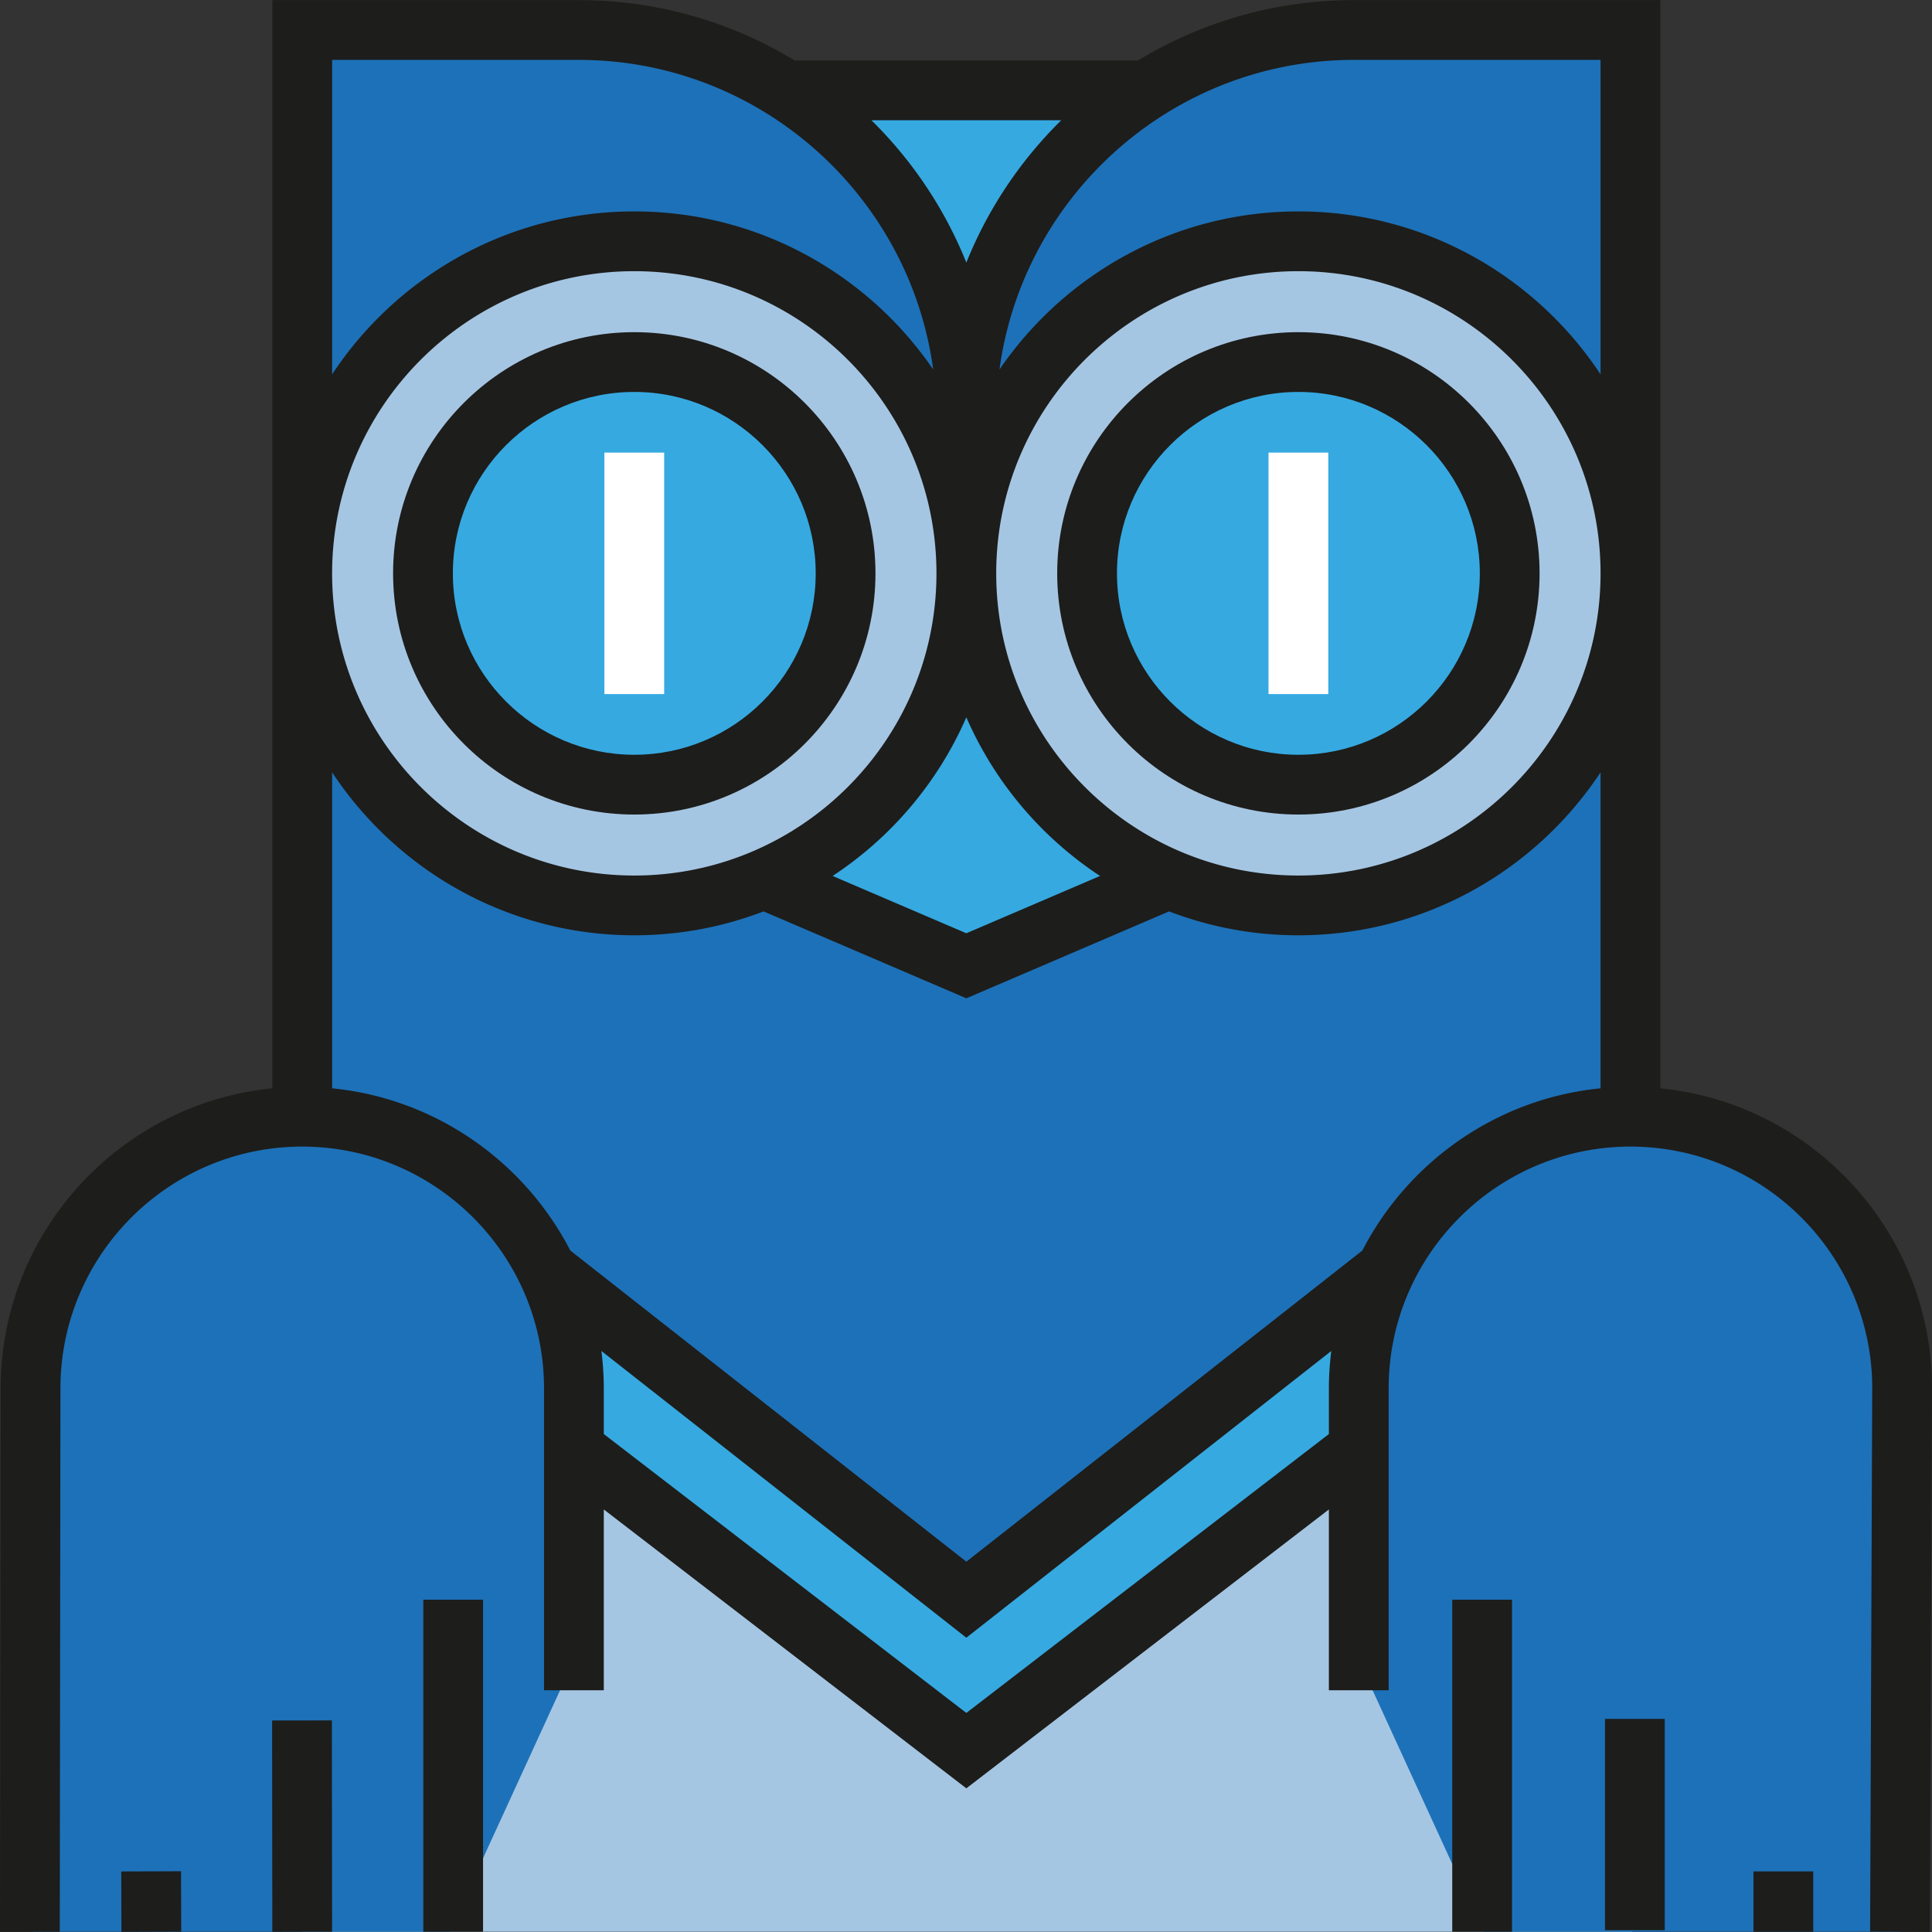 <svg version="1.1" id="Layer_1" xmlns="http://www.w3.org/2000/svg" x="0" y="0" viewBox="0 0 511.999 511.999" style="enable-background:new 0 0 511.999 511.999" xml:space="preserve"><rect x="0" y="0" width="511.999" height="511.999" fill="#333333" stroke="none"/><path style="fill:#36a9e1" d="m232.09 23.949-8 8 31.999 47.999 39.998-47.999-7.999-8z"/><path style="fill:#1d71b8" d="M256.089 103.947H80.095V7.95h79.998c53.016 0 95.996 42.98 95.996 95.997zM256.089 103.947h175.994V7.95h-79.998c-53.017 0-95.996 42.98-95.996 95.997z"/><path style="fill:#a5c6e3" d="M432.543 511.933H80.095l-.443-131.996 176.437 36 173.091-41.28z"/><path style="fill:#1d71b8" d="M360.085 367.938c0-39.763 32.235-71.997 71.997-71.997s71.997 32.235 71.997 71.997l-.534 143.996H393.097l-33.012-71.997v-71.999zM152.092 367.938c0-39.763-32.235-71.997-71.997-71.997S8.097 328.175 8.097 367.938l.534 143.996H119.08l33.012-71.997v-71.999z"/><path style="fill:#1d71b8" d="m432.348 361.985-176.259 61.951-174.325-56.671-1.669-175.322h351.988z"/><path style="fill:#36a9e1" d="m256.089 423.936-95.997-71.998-8 16v24h8l95.997 71.997 95.996-71.997 8-16v-16l-8-8zM256.089 175.944l-40 55.999v7.999l40 16 39.998-16v-15.999z"/><circle style="fill:#a5c6e3" cx="168.09" cy="151.941" r="87.994"/><circle style="fill:#a5c6e3" cx="344.089" cy="151.941" r="87.994"/><circle style="fill:#36a9e1" cx="344.089" cy="151.941" r="55.998"/><circle style="fill:#36a9e1" cx="168.09" cy="151.941" r="55.998"/><path style="fill:#1d1d1b" d="M168.091 215.863c-35.244 0-63.918-28.673-63.918-63.918 0-35.244 28.673-63.917 63.918-63.917 35.244 0 63.918 28.673 63.918 63.917 0 35.245-28.673 63.918-63.918 63.918zm0-111.996c-26.51 0-48.079 21.568-48.079 48.077 0 26.51 21.568 48.079 48.079 48.079s48.079-21.568 48.079-48.079c0-26.509-21.569-48.077-48.079-48.077z"/><path style="fill:#fff" d="M160.17 119.945h15.84v63.992h-15.84z"/><path style="fill:#1d1d1b" d="M344.086 215.863c-35.244 0-63.918-28.673-63.918-63.918 0-35.244 28.673-63.917 63.918-63.917s63.918 28.673 63.918 63.917c-.001 35.245-28.674 63.918-63.918 63.918zm0-111.996c-26.51 0-48.079 21.568-48.079 48.077 0 26.51 21.568 48.079 48.079 48.079 26.51 0 48.079-21.568 48.079-48.079-.001-26.509-21.568-48.077-48.079-48.077z"/><path style="fill:#fff" d="M336.17 119.945h15.84v63.992h-15.84z"/><path style="fill:#1d1d1b" d="M112.176 423.939h15.84v87.994h-15.84z"/><path transform="rotate(-90.056 80.058 483.933)" style="fill:#1d1d1b" d="M52.059 476.013h55.998v15.84H52.059z"/><path transform="rotate(-90.195 40.075 503.924)" style="fill:#1d1d1b" d="M32.074 496.006h15.998v15.84H32.074z"/><path style="fill:#1d1d1b" d="M384.861 423.939h15.84v87.994h-15.84zM425.337 455.528h15.84v55.998h-15.84z"/><path transform="rotate(-180 472.607 503.942)" style="fill:#1d1d1b" d="M464.689 495.945h15.84v15.998h-15.84z"/><path style="fill:#1d1d1b" d="M440.003 288.415V.029h-81.17c-20.944 0-40.548 5.85-57.264 15.999h-90.961C193.892 5.878 174.288.029 153.344.029H72.175V288.415C31.812 292.404.178 326.543.178 367.929L0 511.924l15.84.019.176-144.004c0-35.333 28.745-64.079 64.078-64.079 35.332 0 64.078 28.746 64.078 64.079v79.997h15.84v-47.915l96.077 73.906 96.077-73.906v47.914h15.84v-79.997c0-35.333 28.746-64.079 64.078-64.079 35.333 0 64.078 28.746 64.078 64.047l-.565 143.995 15.84.062.565-144.027c-.002-41.393-31.637-75.531-71.999-79.521zM281.244 31.869c-10.793 10.625-19.421 23.442-25.154 37.723-5.734-14.281-14.362-27.097-25.155-37.723h50.309zm10.281 200.269-35.436 15.187-35.436-15.187c15.539-10.219 27.943-24.826 35.436-42.048 7.494 17.221 19.897 31.828 35.436 42.048zM88.014 15.869h65.33c47.956 0 87.705 35.785 93.963 82.053-17.292-25.275-46.347-41.895-79.215-41.895-33.422 0-62.9 17.186-80.077 43.182v-83.34h-.001zm80.077 55.999c44.155 0 80.078 35.923 80.078 80.077 0 44.155-35.923 80.078-80.078 80.078S88.014 196.1 88.014 151.945c0-44.154 35.923-80.077 80.077-80.077zm184.075 296.071v12.1l-96.077 73.906-96.077-73.906v-12.1c0-3.361-.233-6.667-.638-9.92l96.715 75.99 96.715-75.989a80.142 80.142 0 0 0-.638 9.919zm71.997-79.524c-27.528 2.721-50.978 19.475-63.12 42.984l-104.954 82.464-104.955-82.465c-12.141-23.508-35.591-40.262-63.119-42.983V204.68c17.176 25.995 46.655 43.182 80.077 43.182a95.405 95.405 0 0 0 34.265-6.333l53.732 23.029 53.732-23.029a95.43 95.43 0 0 0 34.265 6.333c33.422 0 62.9-17.186 80.077-43.182v83.735zm-80.077-56.392c-44.155 0-80.078-35.923-80.078-80.078 0-44.153 35.923-80.077 80.078-80.077s80.077 35.923 80.077 80.077c0 44.155-35.922 80.078-80.077 80.078zM424.163 99.21c-17.176-25.995-46.655-43.182-80.077-43.182-32.868 0-61.923 16.62-79.214 41.895 6.257-46.269 46.006-82.053 93.962-82.053h65.33v83.34h-.001z"/></svg>
